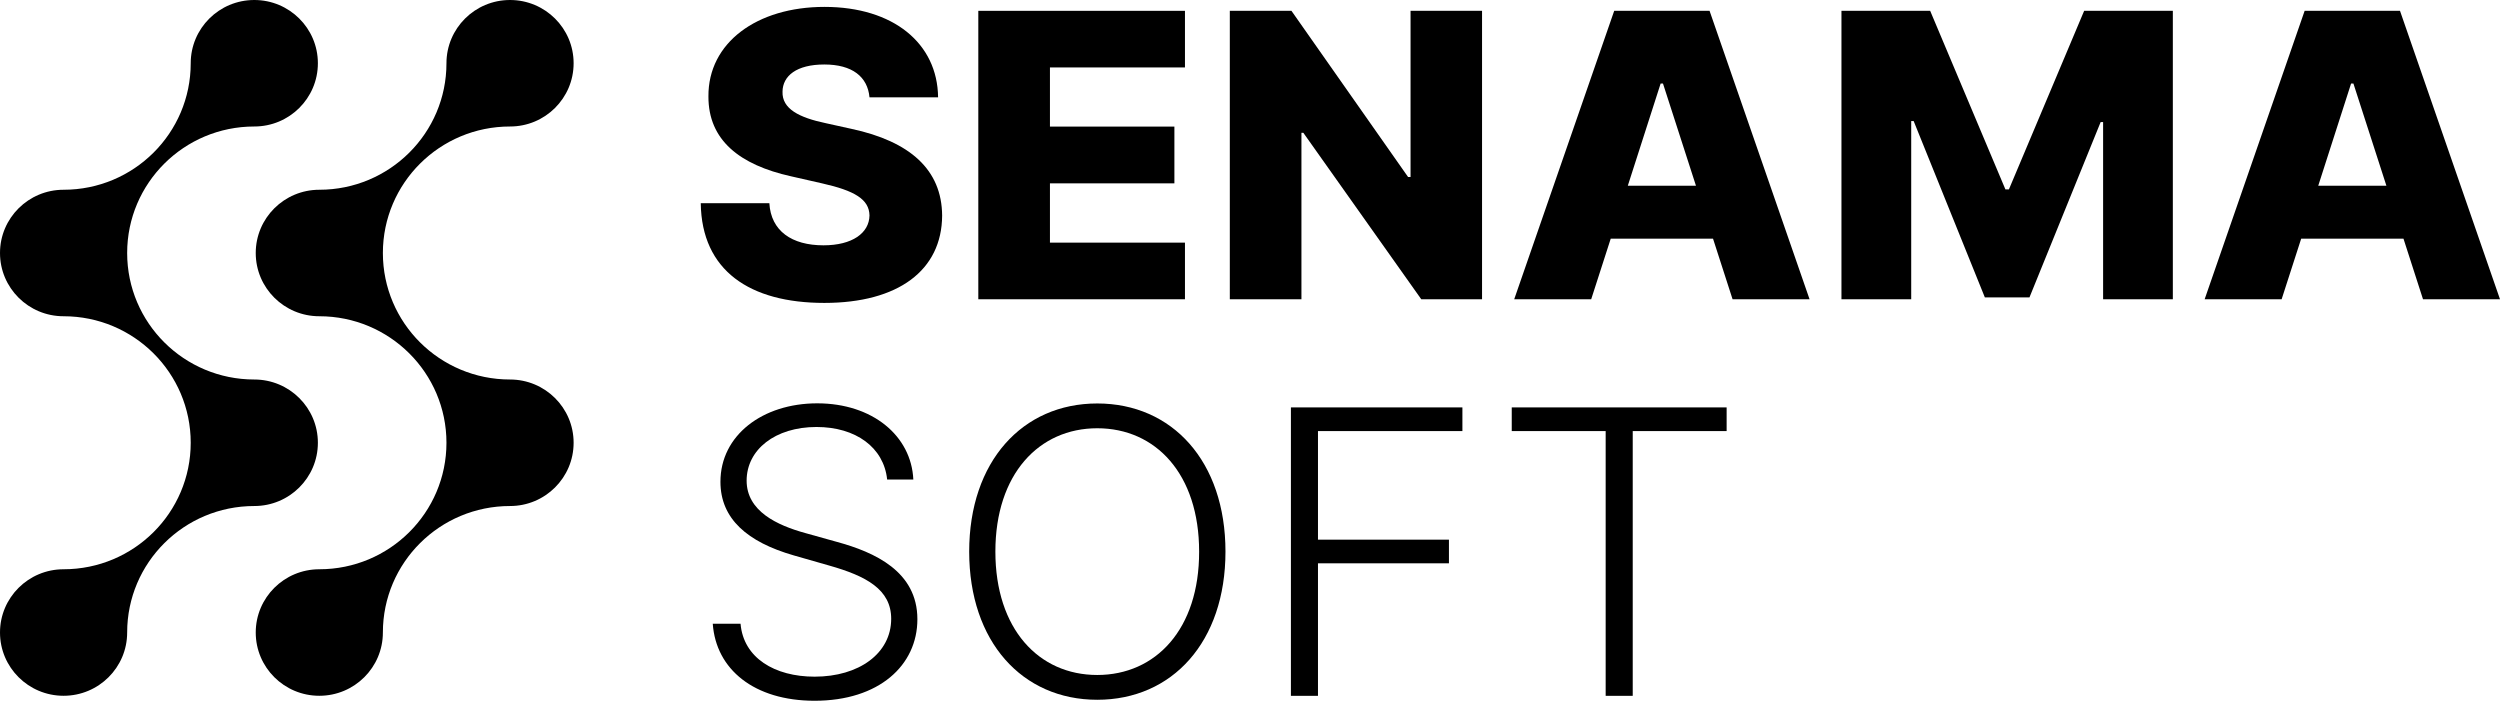 <svg width="132" height="37" viewBox="0 0 132 37" fill="none" xmlns="http://www.w3.org/2000/svg">
<path fill-rule="evenodd" clip-rule="evenodd" d="M26.93 6.679C28.784 6.679 30.287 5.184 30.287 3.34C30.287 1.495 28.784 0 26.93 0C25.076 0 23.573 1.495 23.573 3.34C23.573 7.029 20.568 10.019 16.86 10.019C15.006 10.019 13.503 11.514 13.503 13.359C13.503 15.203 15.006 16.698 16.86 16.698C20.568 16.698 23.573 19.689 23.573 23.378C23.573 27.067 20.568 30.057 16.86 30.057C15.006 30.057 13.503 31.552 13.503 33.397C13.503 35.241 15.006 36.737 16.86 36.737C18.714 36.737 20.216 35.241 20.216 33.397C20.216 29.708 23.222 26.718 26.93 26.718C28.784 26.718 30.287 25.222 30.287 23.378C30.287 21.533 28.784 20.038 26.93 20.038C23.222 20.038 20.216 17.048 20.216 13.359C20.216 9.67 23.222 6.679 26.93 6.679Z" fill="black"/>
<path fill-rule="evenodd" clip-rule="evenodd" d="M13.427 6.679C15.281 6.679 16.784 5.184 16.784 3.34C16.784 1.495 15.281 0 13.427 0C11.573 0 10.07 1.495 10.07 3.34C10.07 7.029 7.065 10.019 3.357 10.019C1.503 10.019 0 11.514 0 13.359C0 15.203 1.503 16.698 3.357 16.698C7.065 16.698 10.07 19.689 10.07 23.378C10.07 27.067 7.065 30.057 3.357 30.057C1.503 30.057 0 31.552 0 33.397C0 35.241 1.503 36.737 3.357 36.737C5.211 36.737 6.714 35.241 6.714 33.397C6.714 29.708 9.719 26.718 13.427 26.718C15.281 26.718 16.784 25.222 16.784 23.378C16.784 21.533 15.281 20.038 13.427 20.038C9.719 20.038 6.714 17.048 6.714 13.359C6.714 9.67 9.719 6.679 13.427 6.679Z" fill="black"/>
<path d="M45.909 5.138H49.531C49.5 2.29 47.17 0.364 43.533 0.364C39.957 0.364 37.382 2.26 37.405 5.093C37.397 7.406 39.063 8.707 41.768 9.309L43.403 9.681C45.122 10.068 45.894 10.521 45.909 11.376C45.894 12.306 45 12.953 43.479 12.953C41.806 12.953 40.706 12.194 40.622 10.729H37C37.046 14.291 39.59 15.994 43.525 15.994C47.422 15.994 49.729 14.276 49.745 11.384C49.729 8.952 48.041 7.465 44.954 6.803L43.609 6.506C42.188 6.208 41.286 5.747 41.317 4.84C41.325 4.007 42.058 3.405 43.525 3.405C45 3.405 45.81 4.052 45.909 5.138Z" fill="black"/>
<path d="M51.655 15.801H62.566V12.811H55.437V9.681H62.008V6.684H55.437V3.561H62.566V0.572H51.655V15.801Z" fill="black"/>
<path d="M78.252 0.572H74.477V9.346H74.347L68.189 0.572H64.934V15.801H68.716V7.011H68.816L75.043 15.801H78.252V0.572Z" fill="black"/>
<path d="M84.015 15.801L85.046 12.603H90.448L91.48 15.801H95.545L90.265 0.572H85.23L79.95 15.801H84.015ZM85.948 9.807L87.682 4.409H87.805L89.547 9.807H85.948Z" fill="black"/>
<path d="M97.229 0.572V15.801H100.912V6.394H101.042L104.801 15.704H107.155L110.914 6.446H111.044V15.801H114.726V0.572H110.043L106.07 10.001H105.886L101.913 0.572H97.229Z" fill="black"/>
<path d="M120.47 15.801L121.502 12.603H126.904L127.935 15.801H132L126.72 0.572H121.685L116.405 15.801H120.47ZM122.403 9.807L124.138 4.409H124.26L126.002 9.807H122.403Z" fill="black"/>
<path d="M46.841 25.318H48.224C48.117 23.006 46.062 21.296 43.151 21.296C40.263 21.296 38.039 22.983 38.039 25.437C38.039 27.393 39.46 28.62 41.913 29.326L43.785 29.862C45.726 30.412 47.055 31.118 47.055 32.672C47.055 34.502 45.351 35.728 43.013 35.728C40.904 35.728 39.254 34.739 39.101 32.933H37.634C37.802 35.342 39.819 37 43.013 37C46.406 37 48.438 35.134 48.438 32.695C48.438 30.166 46.176 29.155 44.19 28.612L42.539 28.151C41.019 27.735 39.422 26.984 39.422 25.378C39.422 23.742 40.927 22.545 43.112 22.545C45.183 22.545 46.665 23.623 46.841 25.318Z" fill="black"/>
<path d="M64.705 29.125C64.705 24.359 61.893 21.303 57.935 21.303C53.985 21.303 51.173 24.367 51.173 29.125C51.173 33.884 53.977 36.948 57.935 36.948C61.893 36.948 64.705 33.892 64.705 29.125ZM63.314 29.125C63.322 33.223 61.022 35.639 57.935 35.639C54.841 35.639 52.556 33.208 52.556 29.125C52.556 25.021 54.864 22.612 57.935 22.612C61.022 22.612 63.314 25.028 63.314 29.125Z" fill="black"/>
<path d="M68.16 36.74H69.589V29.743H76.504V28.494H69.589V22.761H77.215V21.511H68.16V36.74Z" fill="black"/>
<path d="M79.82 22.761H84.779V36.74H86.208V22.761H91.166V21.511H79.82V22.761Z" fill="black"/>
</svg>
